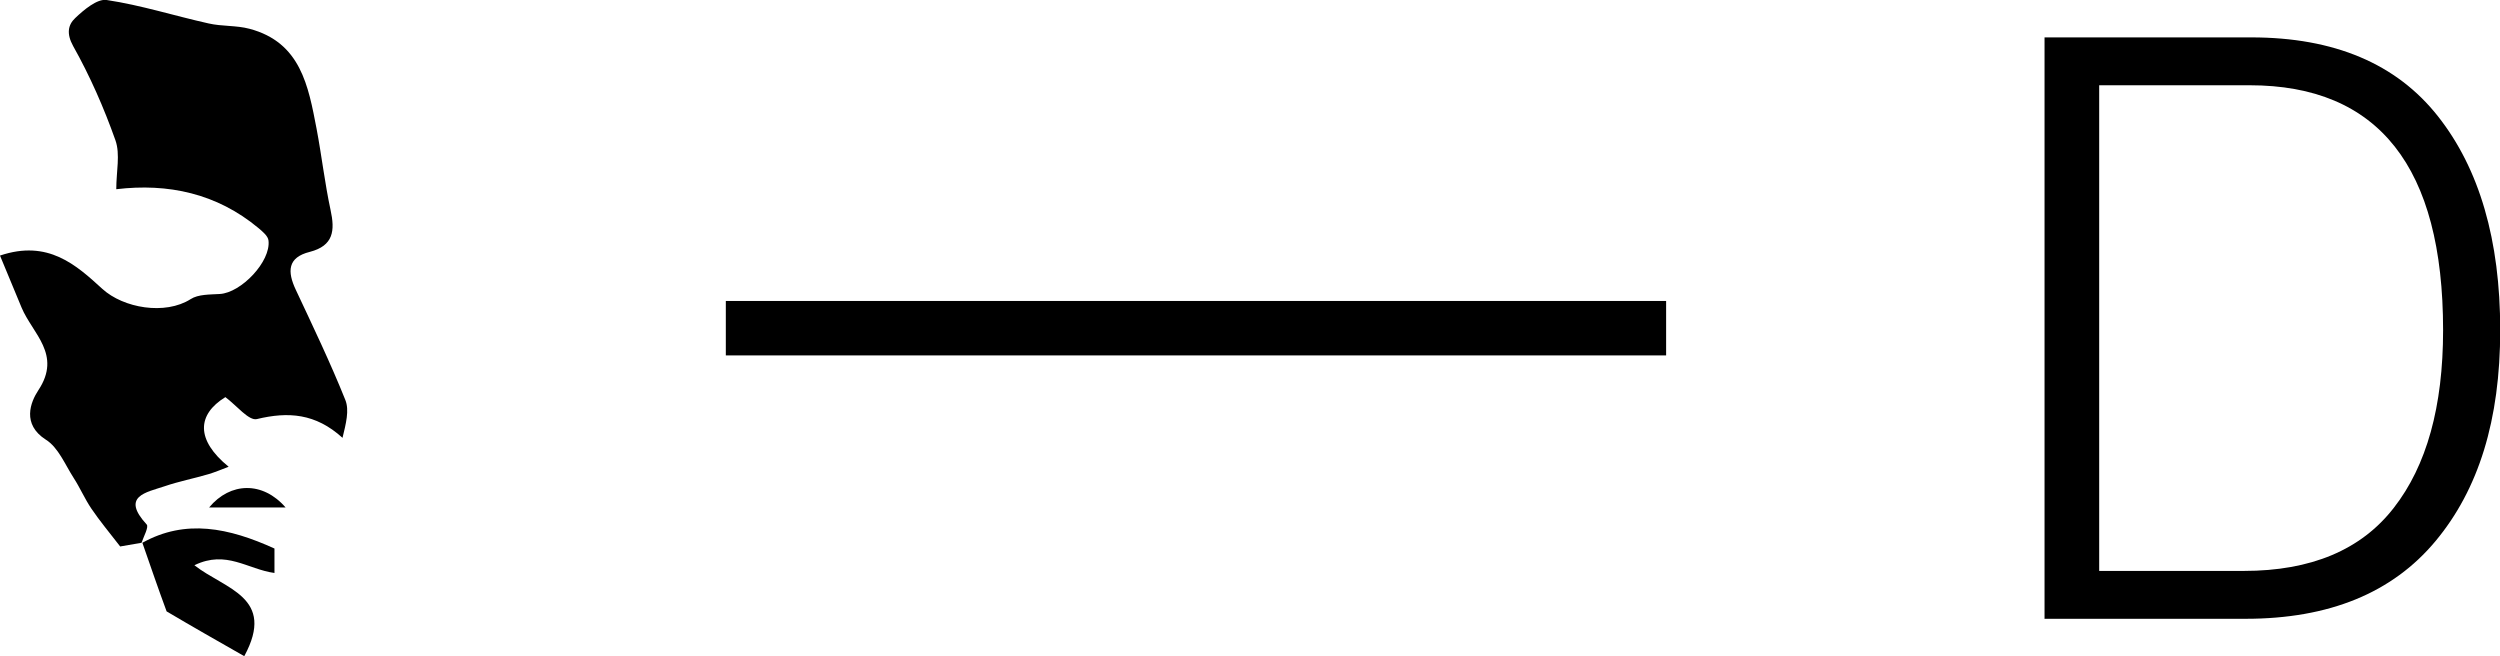 <?xml version="1.0" encoding="UTF-8"?><svg id="uuid-29d5aad0-7139-4691-8460-a195569f8fc4" xmlns="http://www.w3.org/2000/svg" viewBox="0 0 121.69 31.95"><g id="uuid-2a3fdd12-93ac-4e06-8658-1496a3fedaca"><path d="M13.9,24.7h-3.72c1.03-1.24,2.61-1.28,3.72,0Z"/><path d="M16.67,21.31c-1.31-1.19-2.64-1.28-4.17-.91-.39.09-.98-.66-1.53-1.07-1.38.85-1.45,2.08.16,3.39-.39.15-.68.27-.98.36-.71.21-1.44.35-2.14.59-.89.3-2.14.48-.87,1.86.11.12-.14.57-.25.89-.44.08-.87.15-1.04.18-.55-.71-1-1.25-1.4-1.84-.32-.47-.55-1.01-.86-1.49-.42-.65-.75-1.49-1.36-1.87-1.17-.75-.75-1.82-.36-2.41,1.15-1.74-.29-2.75-.82-4.02-.34-.81-.68-1.63-1.05-2.53,2.34-.79,3.71.46,4.98,1.62,1.03.94,3.06,1.29,4.3.5.37-.24.94-.22,1.42-.25,1.04-.06,2.49-1.58,2.37-2.6-.02-.22-.29-.44-.49-.61-2.03-1.69-4.4-2.19-6.92-1.89,0-.86.2-1.7-.04-2.38-.56-1.58-1.24-3.13-2.06-4.59-.33-.6-.25-1.03.1-1.36C4.08.48,4.73-.07,5.19,0c1.67.25,3.3.77,4.96,1.14.65.15,1.35.09,1.99.26,2.5.66,2.87,2.79,3.27,4.87.25,1.32.4,2.65.68,3.95.22,1,.15,1.74-1.01,2.04-1.09.27-1.1.96-.68,1.85.83,1.77,1.68,3.54,2.41,5.36.2.5.03,1.15-.14,1.85Z"/><path d="M9.47,27.52c1.48,1.16,3.98,1.54,2.42,4.42-1.28-.73-2.53-1.44-3.78-2.18-.41-1.11-.79-2.22-1.18-3.34,2.1-1.17,4.21-.73,6.43.28v1.19c-1.31-.18-2.34-1.13-3.89-.38Z"/><path d="M35.33,17.3v-2.65h45.77v2.65h-45.77Z"/><path d="M99.52,30.13V1.82h10.06c4.04,0,7.07,1.28,9.09,3.84,2.02,2.56,3.03,6.03,3.03,10.41s-1.05,7.75-3.15,10.27c-2.1,2.52-5.18,3.78-9.24,3.78h-9.78ZM102.17,27.79h7.05c3.27,0,5.71-1.02,7.3-3.07,1.6-2.05,2.4-4.93,2.4-8.65,0-7.94-3.14-11.92-9.42-11.92h-7.32v23.64Z"/></g></svg>